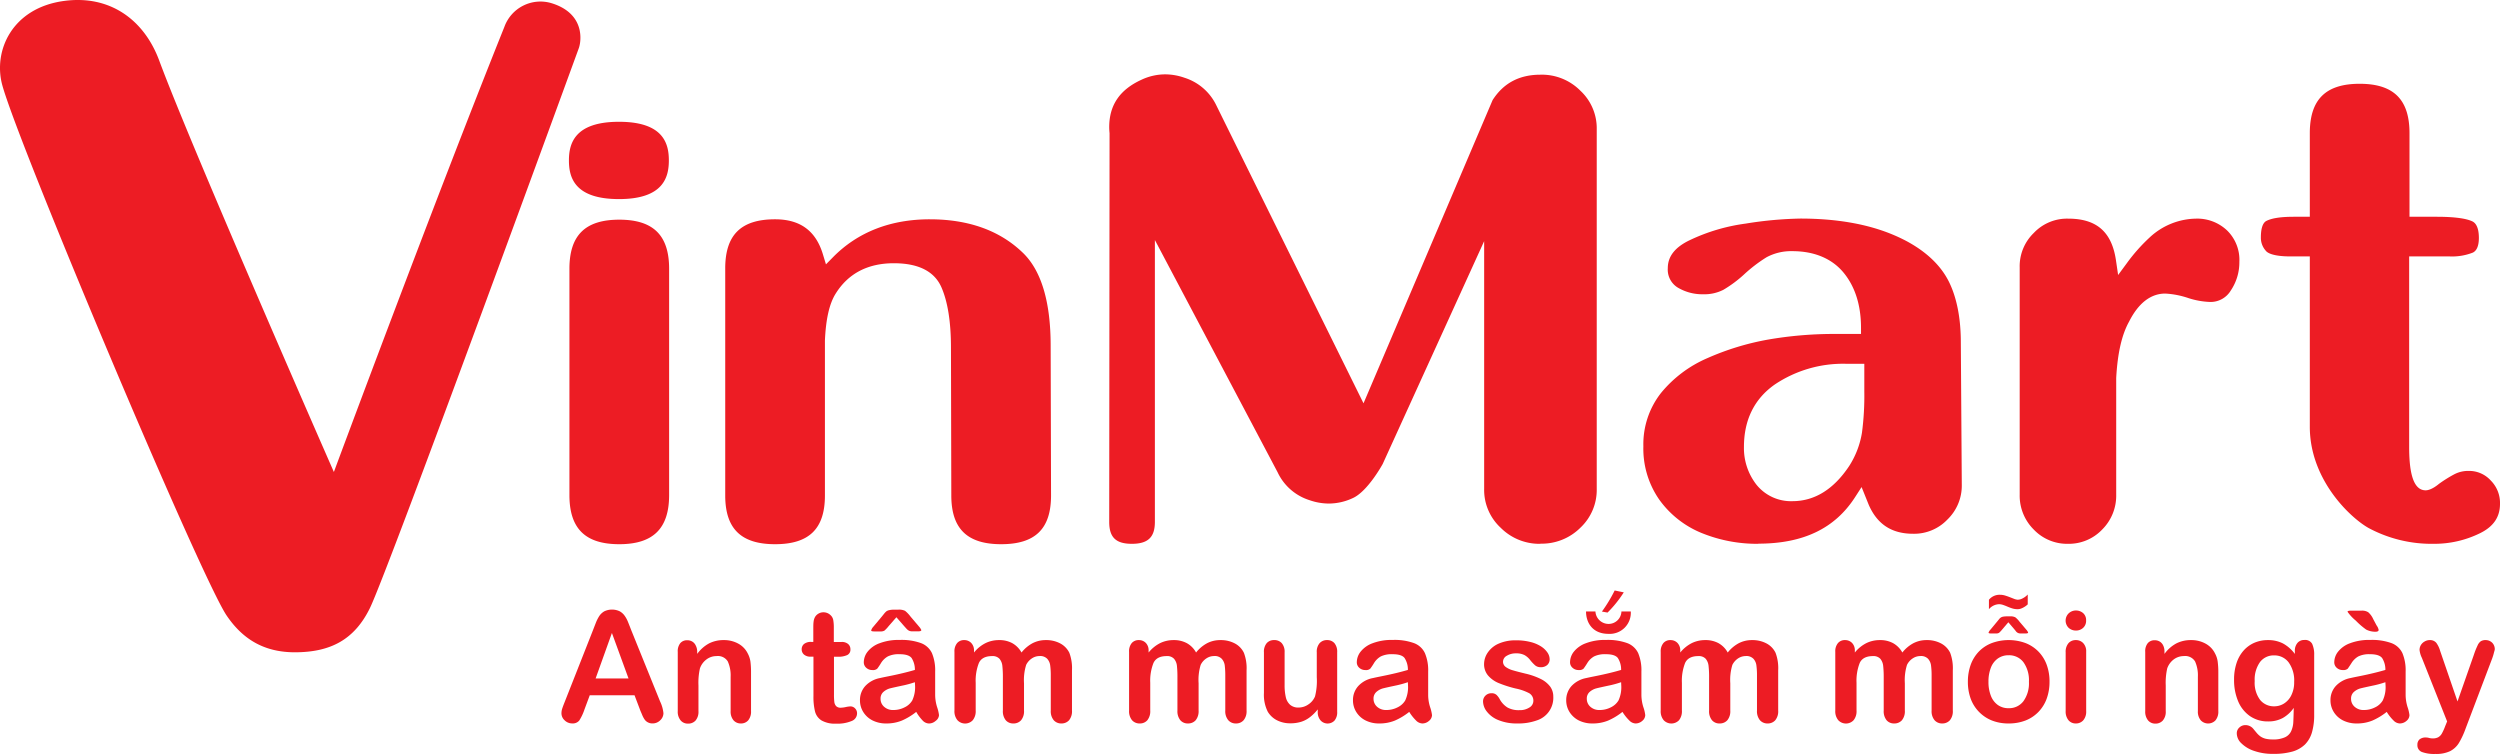 <svg xmlns="http://www.w3.org/2000/svg" viewBox="0 0 651.97 196.6"><defs><style>.cls-1{fill:#ED1C24;}</style></defs><title>logo</title><g id="Layer_2" data-name="Layer 2"><g id="Layer_1-2" data-name="Layer 1"><path class="cls-1" d="M150.94,12.58s-49.52,135.8-54.47,146c-4,8.16-10.17,11.53-19.59,11.53-8.64,0-14-4-17.8-9.62C52.23,150.27,4.85,37.83.59,22.18-1.83,13.27,3.12,2.06,16.74.24c11.72-1.58,20.77,4.7,24.8,15.6C50,38.69,87.07,123.09,87.07,123.09S113.22,52.64,131.54,7A10,10,0,0,1,143.83.83c9,2.77,7.7,10.21,7.11,11.75M261.1,141.92c8.89,0,13-4,13-12.71L274,90.16c0-11.38-2.41-19.52-7.17-24.16-6-5.85-14.18-8.81-24.36-8.81S223.74,60.5,217.31,67l-1.91,1.94-.79-2.6c-1.85-6.15-5.93-9.15-12.48-9.15-8.89,0-13,4.07-13,12.81v59.21c0,8.67,4.13,12.71,13,12.71s13-4,13-12.71V88.81c.25-5.65,1.17-9.67,2.83-12.28,3.28-5.23,8.38-7.88,15.14-7.88,6.42,0,10.59,2.11,12.42,6.29C247.17,78.73,248,84,248,90.68l.09,38.53c0,8.67,4.14,12.71,13,12.71m-99.59,0c8.83,0,13-4.07,13-12.82v-59c0-8.74-4.12-12.81-13-12.81s-13,4.07-13,12.81v59c0,8.75,4.13,12.82,13,12.82m-.07-90c11.63,0,13-5.76,13-10.08s-1.34-10.08-13-10.08-13.06,5.76-13.06,10.08,1.35,10.08,13.06,10.08"/><path class="cls-1" d="M634.72,141.82a34.79,34.79,0,0,1-17-4.11c-4.83-2.71-15.35-12.63-15.35-26.4V66.87h-5.07c-4.51,0-6-.92-6.41-1.48a5.06,5.06,0,0,1-1.28-3.52c0-1.64.26-3.71,1.49-4.28,1-.5,2.9-1.06,7.07-1.06h4.2V34.74c0-8.79,4.13-12.89,13-12.89s13,4.1,13,12.89V56.53h7.13c5.48,0,8,.63,9.15,1.15.44.2,1.81.84,1.81,4.37,0,3-1.18,3.61-1.56,3.82a14.79,14.79,0,0,1-6.12,1H628.28v49.6c0,5.64.69,11.4,4.29,11.4,1.57,0,3.45-1.66,3.45-1.66a34.18,34.18,0,0,1,4.1-2.56,7.82,7.82,0,0,1,3.64-.84,7.6,7.6,0,0,1,5.8,2.5,8.28,8.28,0,0,1,2.41,6.1c0,3.38-1.66,5.86-5.06,7.57a26.94,26.94,0,0,1-12.19,2.84"/><path class="cls-1" d="M401.75,141.82a14.23,14.23,0,0,1-10.37-4.17,13.44,13.44,0,0,1-4.33-10.13V62.89L360.59,121s-3.86,7.11-7.78,8.89a14.81,14.81,0,0,1-6.27,1.43,15.35,15.35,0,0,1-5-.87,13.75,13.75,0,0,1-8.36-7.3l-32-60.55V136.1c0,4-1.8,5.72-6,5.72s-5.91-1.71-5.91-5.72l.09-101.35c-.06-.65-.09-1.11-.09-1.59,0-5.72,2.73-9.75,8.36-12.34a14.68,14.68,0,0,1,6.25-1.43,15.26,15.26,0,0,1,5,.88,13.83,13.83,0,0,1,8.37,7.3c.1.22,38.34,77.61,38.34,77.61l33.66-79.07c2.8-4.39,6.92-6.63,12.46-6.63a14.14,14.14,0,0,1,10.44,4.18,13.39,13.39,0,0,1,4.26,10v93.82a13.54,13.54,0,0,1-4.25,10.13,14.27,14.27,0,0,1-10.45,4.17"/><path class="cls-1" d="M481.39,94.87a31.93,31.93,0,0,0-18.59,5.43c-5.31,3.75-8,9.22-8,16.26a15.5,15.5,0,0,0,3.27,9.85,11.54,11.54,0,0,0,9.36,4.29c5.78,0,10.75-3.07,14.79-9.13a22.84,22.84,0,0,0,3.36-8.75,73.64,73.64,0,0,0,.61-10.76V94.87Zm-22.83,46.95a38.39,38.39,0,0,1-15.12-2.95,25.34,25.34,0,0,1-10.77-8.64,23.27,23.27,0,0,1-4.1-13.83,21.66,21.66,0,0,1,4.62-13.94,31.94,31.94,0,0,1,12.07-9.06,69,69,0,0,1,16-4.87,100.83,100.83,0,0,1,16.51-1.44h7.56v-1.6c0-5.86-1.52-10.68-4.5-14.33s-7.57-5.66-13.4-5.66a13.55,13.55,0,0,0-6.74,1.59,38.7,38.7,0,0,0-5.87,4.49,31.92,31.92,0,0,1-5.39,4,10.88,10.88,0,0,1-5.26,1.16,12.49,12.49,0,0,1-6.72-1.8,5.49,5.49,0,0,1-2.51-5c0-3.07,1.87-5.46,5.71-7.3a48.93,48.93,0,0,1,14.61-4.33A99,99,0,0,1,469.5,57c9.45,0,17.6,1.43,24.26,4.25l.61.26c1.36.6,2.57,1.21,3.61,1.8,4.92,2.8,8.41,6.29,10.38,10.38s3,9.38,3,15.62l.25,37.09a12.27,12.27,0,0,1-3.74,9.08,12,12,0,0,1-8.94,3.72c-5.61,0-9.4-2.49-11.61-7.61l-1.84-4.57-1.69,2.62c-5.25,8.17-13.51,12.14-25.26,12.14"/><path class="cls-1" d="M539.32,141.82a12,12,0,0,1-8.94-3.72,12.45,12.45,0,0,1-3.67-9.1V69.77a12.06,12.06,0,0,1,3.66-9,11.94,11.94,0,0,1,9-3.75c7.39,0,11.34,3.44,12.44,10.82l.57,3.88,2.33-3.16a45.52,45.52,0,0,1,5.9-6.64,18.11,18.11,0,0,1,12-4.9,11.28,11.28,0,0,1,8.26,3.15A10.72,10.72,0,0,1,584,68.31a13.13,13.13,0,0,1-2.23,7.44,6.14,6.14,0,0,1-5.37,3,20.74,20.74,0,0,1-5.65-1,22.45,22.45,0,0,0-6.07-1.19c-3.79,0-7,2.47-9.45,7.33-1.89,3.4-3,8.22-3.35,14.71V129a12.45,12.45,0,0,1-3.66,9.1,12,12,0,0,1-8.93,3.72"/><path class="cls-1" d="M166.85,184.93l-1.37-3.61H153.8L152.43,185a12.93,12.93,0,0,1-1.37,2.91,2.19,2.19,0,0,1-1.86.75,2.75,2.75,0,0,1-1.94-.8,2.49,2.49,0,0,1-.84-1.83,4.06,4.06,0,0,1,.19-1.21c.14-.42.35-1,.65-1.74l7.35-18.65.75-1.93a10.13,10.13,0,0,1,.94-1.87,3.9,3.9,0,0,1,1.31-1.21,4.67,4.67,0,0,1,4,0,3.86,3.86,0,0,1,1.31,1.19,7.49,7.49,0,0,1,.84,1.55c.23.56.52,1.3.88,2.23l7.5,18.53a9.26,9.26,0,0,1,.88,3.08,2.58,2.58,0,0,1-.83,1.83,2.77,2.77,0,0,1-2,.83,2.47,2.47,0,0,1-1.17-.25,2.34,2.34,0,0,1-.83-.66,6,6,0,0,1-.71-1.29C167.25,185.89,167,185.37,166.85,184.93Zm-11.52-8h8.58l-4.33-11.86Z"/><path class="cls-1" d="M181.82,169.88v.65a9.39,9.39,0,0,1,3.08-2.73,8.24,8.24,0,0,1,3.85-.87,7.61,7.61,0,0,1,3.78.92,5.85,5.85,0,0,1,2.49,2.6,6.37,6.37,0,0,1,.69,2.12,22.77,22.77,0,0,1,.15,2.9v9.95a3.55,3.55,0,0,1-.73,2.43,2.44,2.44,0,0,1-1.91.82,2.47,2.47,0,0,1-1.94-.84,3.51,3.51,0,0,1-.74-2.41V176.5a8.87,8.87,0,0,0-.74-4,3,3,0,0,0-2.93-1.4,4.31,4.31,0,0,0-2.6.85,4.91,4.91,0,0,0-1.73,2.34,16.88,16.88,0,0,0-.39,4.47v6.7a3.51,3.51,0,0,1-.75,2.44,2.56,2.56,0,0,1-2,.81,2.42,2.42,0,0,1-1.9-.84,3.51,3.51,0,0,1-.75-2.41V170a3.32,3.32,0,0,1,.67-2.28,2.3,2.3,0,0,1,1.82-.75,2.48,2.48,0,0,1,1.27.33,2.28,2.28,0,0,1,.91,1A3.46,3.46,0,0,1,181.82,169.88Z"/><path class="cls-1" d="M211.52,167.4h.58v-3.22c0-.86,0-1.54.07-2a3.21,3.21,0,0,1,.38-1.27,2.43,2.43,0,0,1,.91-.89,2.51,2.51,0,0,1,1.31-.34,2.63,2.63,0,0,1,1.84.76,2.26,2.26,0,0,1,.69,1.25,11,11,0,0,1,.15,2.08v3.65h2a2.47,2.47,0,0,1,1.73.53,1.78,1.78,0,0,1,.6,1.39,1.53,1.53,0,0,1-.85,1.5,5.5,5.5,0,0,1-2.44.43h-1v9.84a15.7,15.7,0,0,0,.09,1.93,2,2,0,0,0,.47,1.1,1.6,1.6,0,0,0,1.24.42,6.83,6.83,0,0,0,1.28-.17,6.67,6.67,0,0,1,1.25-.17,1.65,1.65,0,0,1,1.17.52,1.79,1.79,0,0,1,.52,1.29,2.13,2.13,0,0,1-1.41,2,9.54,9.54,0,0,1-4.06.69,7,7,0,0,1-3.8-.84,3.88,3.88,0,0,1-1.69-2.33,15.72,15.72,0,0,1-.41-4V171.25h-.7a2.56,2.56,0,0,1-1.76-.54,1.78,1.78,0,0,1-.61-1.39,1.74,1.74,0,0,1,.63-1.39A2.83,2.83,0,0,1,211.52,167.4Z"/><path class="cls-1" d="M238.94,185.65a16.6,16.6,0,0,1-3.75,2.27,10.53,10.53,0,0,1-4.06.75,7.73,7.73,0,0,1-3.62-.81,6,6,0,0,1-2.4-2.21,5.7,5.7,0,0,1-.84-3,5.41,5.41,0,0,1,1.39-3.75,7,7,0,0,1,3.82-2.07c.34-.08,1.18-.26,2.53-.53s2.49-.53,3.45-.76,2-.5,3.13-.83a5.62,5.62,0,0,0-.85-3.1c-.51-.66-1.55-1-3.13-1a6.45,6.45,0,0,0-3.06.57,4.94,4.94,0,0,0-1.77,1.7,15.82,15.82,0,0,1-1,1.5,1.69,1.69,0,0,1-1.3.36,2.27,2.27,0,0,1-1.56-.58,1.88,1.88,0,0,1-.65-1.48,4.5,4.5,0,0,1,1-2.74,7,7,0,0,1,3.11-2.19,13.94,13.94,0,0,1,5.27-.86,14.87,14.87,0,0,1,5.55.83,5.17,5.17,0,0,1,2.85,2.63,11.65,11.65,0,0,1,.83,4.78c0,1.26,0,2.32,0,3.2s0,1.84,0,2.92a10.86,10.86,0,0,0,.5,3.14,10.06,10.06,0,0,1,.5,2.11A2,2,0,0,1,244,188a2.63,2.63,0,0,1-1.76.68,2.36,2.36,0,0,1-1.62-.77A11.46,11.46,0,0,1,238.94,185.65Zm-3.17-22.39-2-2.29-2,2.29a9,9,0,0,1-1.12,1.2,2,2,0,0,1-1.09.21h-1.57c-.54,0-.8-.09-.8-.27a2.58,2.58,0,0,1,.6-1l2.18-2.61.62-.77a4.11,4.11,0,0,1,.62-.63,2.24,2.24,0,0,1,.78-.29,5.75,5.75,0,0,1,1.17-.11h1.1a3.61,3.61,0,0,1,1.77.31,8,8,0,0,1,1.42,1.49l2.25,2.65a3.09,3.09,0,0,1,.57.88c0,.22-.29.33-.88.33H238a2.19,2.19,0,0,1-.93-.16,2.4,2.4,0,0,1-.66-.52Zm2.82,14.65a25.9,25.9,0,0,1-3.42.92c-1.5.32-2.53.55-3.1.7a4.28,4.28,0,0,0-1.65.88,2.27,2.27,0,0,0-.78,1.83,2.7,2.7,0,0,0,.92,2.07,3.38,3.38,0,0,0,2.41.85,6.35,6.35,0,0,0,2.93-.69,4.64,4.64,0,0,0,2-1.79,8.13,8.13,0,0,0,.73-4Z"/><path class="cls-1" d="M267.05,178.19v7.11a3.66,3.66,0,0,1-.76,2.53,2.6,2.6,0,0,1-2,.84,2.52,2.52,0,0,1-2-.84,3.71,3.71,0,0,1-.75-2.53v-8.52a27.69,27.69,0,0,0-.14-3.14,3.44,3.44,0,0,0-.74-1.83,2.42,2.42,0,0,0-1.92-.71c-1.75,0-2.91.6-3.46,1.8a12.64,12.64,0,0,0-.83,5.17v7.23a3.72,3.72,0,0,1-.76,2.52,2.74,2.74,0,0,1-4,0,3.62,3.62,0,0,1-.78-2.52V170a3.32,3.32,0,0,1,.7-2.29,2.32,2.32,0,0,1,1.83-.78,2.48,2.48,0,0,1,1.83.73,2.75,2.75,0,0,1,.74,2v.51a9.16,9.16,0,0,1,3-2.45,7.92,7.92,0,0,1,3.53-.79,7,7,0,0,1,3.47.81,6.28,6.28,0,0,1,2.39,2.43,9.17,9.17,0,0,1,2.9-2.44,7.37,7.37,0,0,1,3.42-.8,7.71,7.71,0,0,1,3.78.87,5.5,5.5,0,0,1,2.38,2.46,11.49,11.49,0,0,1,.68,4.57V185.3a3.66,3.66,0,0,1-.76,2.53,2.61,2.61,0,0,1-2,.84,2.57,2.57,0,0,1-2-.85,3.62,3.62,0,0,1-.77-2.52v-9a20.12,20.12,0,0,0-.15-2.76,3.18,3.18,0,0,0-.79-1.75,2.54,2.54,0,0,0-2-.7,3.63,3.63,0,0,0-2,.62,4.26,4.26,0,0,0-1.48,1.69A13.39,13.39,0,0,0,267.05,178.19Z"/><path class="cls-1" d="M312.58,178.19v7.11a3.71,3.71,0,0,1-.76,2.53,2.61,2.61,0,0,1-2,.84,2.52,2.52,0,0,1-2-.84,3.71,3.71,0,0,1-.76-2.53v-8.52a28.13,28.13,0,0,0-.13-3.14,3.37,3.37,0,0,0-.75-1.83,2.39,2.39,0,0,0-1.92-.71q-2.62,0-3.45,1.8a12.62,12.62,0,0,0-.84,5.17v7.23a3.72,3.72,0,0,1-.75,2.52,2.52,2.52,0,0,1-2,.85,2.57,2.57,0,0,1-2-.85,3.67,3.67,0,0,1-.77-2.52V170a3.37,3.37,0,0,1,.69-2.29,2.36,2.36,0,0,1,1.84-.78,2.48,2.48,0,0,1,1.83.73,2.75,2.75,0,0,1,.73,2v.51a9.29,9.29,0,0,1,3-2.45,7.89,7.89,0,0,1,3.53-.79,7,7,0,0,1,3.46.81,6.14,6.14,0,0,1,2.39,2.43,9.28,9.28,0,0,1,2.9-2.44,7.41,7.41,0,0,1,3.43-.8,7.76,7.76,0,0,1,3.78.87,5.42,5.42,0,0,1,2.37,2.46,11.28,11.28,0,0,1,.69,4.57V185.3a3.66,3.66,0,0,1-.77,2.53,2.59,2.59,0,0,1-2,.84,2.55,2.55,0,0,1-2-.85,3.62,3.62,0,0,1-.78-2.52v-9a22.17,22.17,0,0,0-.14-2.76,3.19,3.19,0,0,0-.8-1.75,2.52,2.52,0,0,0-2-.7,3.62,3.62,0,0,0-2,.62,4.19,4.19,0,0,0-1.48,1.69A13.39,13.39,0,0,0,312.58,178.19Z"/><path class="cls-1" d="M343.65,185.65V185a11.42,11.42,0,0,1-2,2,7.35,7.35,0,0,1-2.31,1.23,9.32,9.32,0,0,1-2.86.4,7.5,7.5,0,0,1-3.48-.8,5.94,5.94,0,0,1-2.38-2.22,9.81,9.81,0,0,1-1-4.89v-10.6a3.43,3.43,0,0,1,.73-2.4,2.46,2.46,0,0,1,1.92-.79,2.53,2.53,0,0,1,2,.8,3.42,3.42,0,0,1,.74,2.39v8.56a13.67,13.67,0,0,0,.31,3.12,3.73,3.73,0,0,0,1.13,2,3.2,3.2,0,0,0,2.2.72,4.46,4.46,0,0,0,2.55-.81,4.59,4.59,0,0,0,1.74-2.09,16.45,16.45,0,0,0,.46-5v-6.5a3.37,3.37,0,0,1,.74-2.39,2.51,2.51,0,0,1,1.94-.8,2.46,2.46,0,0,1,1.92.79,3.48,3.48,0,0,1,.72,2.4v15.49a3.35,3.35,0,0,1-.69,2.3,2.49,2.49,0,0,1-3.61,0A3.24,3.24,0,0,1,343.65,185.65Z"/><path class="cls-1" d="M367.51,185.65a16.6,16.6,0,0,1-3.75,2.27,10.58,10.58,0,0,1-4.07.75,7.72,7.72,0,0,1-3.61-.81,6,6,0,0,1-2.4-2.21,5.7,5.7,0,0,1-.84-3,5.41,5.41,0,0,1,1.39-3.75,6.91,6.91,0,0,1,3.82-2.07c.34-.08,1.18-.26,2.52-.53s2.5-.53,3.46-.76,2-.5,3.13-.83a5.54,5.54,0,0,0-.86-3.1q-.75-1-3.12-1a6.52,6.52,0,0,0-3.07.57,5,5,0,0,0-1.76,1.7,15.82,15.82,0,0,1-1,1.5,1.69,1.69,0,0,1-1.3.36,2.27,2.27,0,0,1-1.56-.58,1.88,1.88,0,0,1-.65-1.48,4.5,4.5,0,0,1,1-2.74,7,7,0,0,1,3.11-2.19,13.94,13.94,0,0,1,5.27-.86,14.78,14.78,0,0,1,5.54.83,5.1,5.1,0,0,1,2.85,2.63,11.48,11.48,0,0,1,.84,4.78c0,1.26,0,2.32,0,3.2s0,1.84,0,2.92a10.53,10.53,0,0,0,.5,3.14,10.06,10.06,0,0,1,.5,2.11,2,2,0,0,1-.78,1.49,2.59,2.59,0,0,1-1.75.68,2.4,2.4,0,0,1-1.63-.77A11.87,11.87,0,0,1,367.51,185.65Zm-.35-7.74a26.81,26.81,0,0,1-3.42.92c-1.5.32-2.53.55-3.11.7a4.32,4.32,0,0,0-1.64.88,2.28,2.28,0,0,0-.79,1.83,2.73,2.73,0,0,0,.92,2.07,3.41,3.41,0,0,0,2.41.85,6.3,6.3,0,0,0,2.93-.69,4.67,4.67,0,0,0,2-1.79,8.24,8.24,0,0,0,.73-4Z"/><path class="cls-1" d="M405.08,181.68a6.18,6.18,0,0,1-4.26,6.18,14.29,14.29,0,0,1-5.12.81,12.47,12.47,0,0,1-4.94-.88,7.11,7.11,0,0,1-3-2.21,4.38,4.38,0,0,1-1-2.65,2.08,2.08,0,0,1,.62-1.51,2.16,2.16,0,0,1,1.59-.63,1.82,1.82,0,0,1,1.29.42,4.41,4.41,0,0,1,.86,1.15,5.87,5.87,0,0,0,2,2.14,6,6,0,0,0,3.13.7,4.54,4.54,0,0,0,2.63-.71,2,2,0,0,0,1-1.64,2.23,2.23,0,0,0-1.07-2.06,13.15,13.15,0,0,0-3.51-1.23,30.07,30.07,0,0,1-4.5-1.44,7.32,7.32,0,0,1-2.77-2,4.55,4.55,0,0,1-1-3,5.36,5.36,0,0,1,1-3,6.6,6.6,0,0,1,2.83-2.28,10.82,10.82,0,0,1,4.52-.85,14.7,14.7,0,0,1,3.73.43,9.25,9.25,0,0,1,2.76,1.15,5.83,5.83,0,0,1,1.69,1.61,3.17,3.17,0,0,1,.57,1.72,2,2,0,0,1-.61,1.51,2.46,2.46,0,0,1-1.76.59,2.19,2.19,0,0,1-1.4-.47,10.47,10.47,0,0,1-1.32-1.41,4.9,4.9,0,0,0-1.43-1.26,4.54,4.54,0,0,0-2.23-.47,4.38,4.38,0,0,0-2.41.62,1.79,1.79,0,0,0-1,1.54,1.66,1.66,0,0,0,.7,1.38,5.8,5.8,0,0,0,1.9.89c.8.24,1.9.52,3.29.86a17.9,17.9,0,0,1,4.07,1.45,6.78,6.78,0,0,1,2.39,2A4.42,4.42,0,0,1,405.08,181.68Z"/><path class="cls-1" d="M423.12,185.65a16.6,16.6,0,0,1-3.75,2.27,10.53,10.53,0,0,1-4.06.75,7.76,7.76,0,0,1-3.62-.81,6.11,6.11,0,0,1-2.4-2.21,5.7,5.7,0,0,1-.84-3,5.46,5.46,0,0,1,1.39-3.75,7,7,0,0,1,3.82-2.07c.34-.08,1.18-.26,2.53-.53s2.5-.53,3.46-.76,2-.5,3.12-.83a5.54,5.54,0,0,0-.85-3.1q-.75-1-3.12-1a6.52,6.52,0,0,0-3.07.57,4.91,4.91,0,0,0-1.76,1.7,18,18,0,0,1-1,1.5,1.71,1.71,0,0,1-1.3.36,2.25,2.25,0,0,1-1.56-.58,1.86,1.86,0,0,1-.66-1.48,4.5,4.5,0,0,1,1-2.74,7.13,7.13,0,0,1,3.12-2.19,13.9,13.9,0,0,1,5.27-.86,14.82,14.82,0,0,1,5.54.83,5.17,5.17,0,0,1,2.85,2.63,11.65,11.65,0,0,1,.83,4.78c0,1.26,0,2.32,0,3.2s0,1.84,0,2.92a10.86,10.86,0,0,0,.5,3.14,9.42,9.42,0,0,1,.5,2.11,2,2,0,0,1-.77,1.49,2.61,2.61,0,0,1-1.75.68,2.38,2.38,0,0,1-1.63-.77A11.86,11.86,0,0,1,423.12,185.65Zm-.35-7.74a25.9,25.9,0,0,1-3.42.92c-1.49.32-2.53.55-3.1.7a4.35,4.35,0,0,0-1.65.88,2.27,2.27,0,0,0-.78,1.83,2.73,2.73,0,0,0,.92,2.07,3.4,3.4,0,0,0,2.41.85,6.32,6.32,0,0,0,2.93-.69,4.73,4.73,0,0,0,2-1.79,8.26,8.26,0,0,0,.72-4Z"/><path class="cls-1" d="M451.24,178.19v7.11a3.66,3.66,0,0,1-.77,2.53,2.6,2.6,0,0,1-2,.84,2.5,2.5,0,0,1-2-.84,3.66,3.66,0,0,1-.76-2.53v-8.52a25.51,25.51,0,0,0-.14-3.14,3.44,3.44,0,0,0-.74-1.83,2.42,2.42,0,0,0-1.92-.71c-1.75,0-2.9.6-3.46,1.8a12.81,12.81,0,0,0-.83,5.17v7.23a3.72,3.72,0,0,1-.75,2.52,2.75,2.75,0,0,1-4,0,3.62,3.62,0,0,1-.78-2.52V170a3.37,3.37,0,0,1,.7-2.29,2.32,2.32,0,0,1,1.83-.78,2.48,2.48,0,0,1,1.83.73,2.75,2.75,0,0,1,.74,2v.51a9.29,9.29,0,0,1,3-2.45,7.85,7.85,0,0,1,3.52-.79,7,7,0,0,1,3.47.81,6.21,6.21,0,0,1,2.39,2.43,9.28,9.28,0,0,1,2.9-2.44,7.38,7.38,0,0,1,3.43-.8,7.76,7.76,0,0,1,3.78.87,5.42,5.42,0,0,1,2.37,2.46,11.31,11.31,0,0,1,.68,4.57V185.3a3.66,3.66,0,0,1-.76,2.53,2.6,2.6,0,0,1-2,.84,2.57,2.57,0,0,1-2-.85,3.67,3.67,0,0,1-.77-2.52v-9a20.12,20.12,0,0,0-.15-2.76,3.11,3.11,0,0,0-.79-1.75,2.52,2.52,0,0,0-2-.7,3.68,3.68,0,0,0-2,.62,4.34,4.34,0,0,0-1.48,1.69A13.45,13.45,0,0,0,451.24,178.19Z"/><path class="cls-1" d="M496.76,178.19v7.11a3.66,3.66,0,0,1-.76,2.53,2.6,2.6,0,0,1-2,.84,2.52,2.52,0,0,1-2-.84,3.71,3.71,0,0,1-.75-2.53v-8.52a27.69,27.69,0,0,0-.14-3.14,3.44,3.44,0,0,0-.74-1.83,2.42,2.42,0,0,0-1.92-.71c-1.75,0-2.91.6-3.46,1.8a12.64,12.64,0,0,0-.83,5.17v7.23a3.67,3.67,0,0,1-.76,2.52,2.74,2.74,0,0,1-4,0,3.62,3.62,0,0,1-.78-2.52V170a3.32,3.32,0,0,1,.7-2.29,2.32,2.32,0,0,1,1.83-.78,2.48,2.48,0,0,1,1.83.73,2.75,2.75,0,0,1,.74,2v.51a9.26,9.26,0,0,1,3-2.45,7.92,7.92,0,0,1,3.53-.79,7,7,0,0,1,3.47.81,6.28,6.28,0,0,1,2.39,2.43,9.17,9.17,0,0,1,2.9-2.44,7.37,7.37,0,0,1,3.42-.8,7.71,7.71,0,0,1,3.78.87,5.5,5.5,0,0,1,2.38,2.46,11.49,11.49,0,0,1,.68,4.57V185.3a3.66,3.66,0,0,1-.76,2.53,2.61,2.61,0,0,1-2,.84,2.57,2.57,0,0,1-2-.85,3.62,3.62,0,0,1-.77-2.52v-9a20.12,20.12,0,0,0-.15-2.76,3.18,3.18,0,0,0-.79-1.75,2.54,2.54,0,0,0-2-.7,3.63,3.63,0,0,0-2,.62,4.26,4.26,0,0,0-1.48,1.69A13.39,13.39,0,0,0,496.76,178.19Z"/><path class="cls-1" d="M534.49,177.8a12.83,12.83,0,0,1-.74,4.41,9.76,9.76,0,0,1-2.16,3.46,9.5,9.5,0,0,1-3.37,2.23,12,12,0,0,1-4.4.77,11.61,11.61,0,0,1-4.37-.78,9.72,9.72,0,0,1-5.52-5.69,12.66,12.66,0,0,1-.73-4.4,12.94,12.94,0,0,1,.74-4.45,9.81,9.81,0,0,1,2.14-3.45,9.39,9.39,0,0,1,3.37-2.2,12.79,12.79,0,0,1,8.77,0,9.63,9.63,0,0,1,3.39,2.23,9.73,9.73,0,0,1,2.15,3.45A12.67,12.67,0,0,1,534.49,177.8Zm-5.37,0a8.06,8.06,0,0,0-1.43-5.1,4.69,4.69,0,0,0-3.87-1.82,4.76,4.76,0,0,0-2.77.82,5.19,5.19,0,0,0-1.84,2.39,9.84,9.84,0,0,0-.64,3.71,9.74,9.74,0,0,0,.63,3.66,5.24,5.24,0,0,0,1.82,2.4,4.72,4.72,0,0,0,2.8.83,4.67,4.67,0,0,0,3.87-1.83A8,8,0,0,0,529.12,177.8Z"/><path class="cls-1" d="M541.41,164.44a2.8,2.8,0,0,1-1.91-.69,2.64,2.64,0,0,1,0-3.81,2.72,2.72,0,0,1,1.89-.73,2.83,2.83,0,0,1,1.84.66,2.4,2.4,0,0,1,.8,1.94,2.45,2.45,0,0,1-.78,1.93A2.68,2.68,0,0,1,541.41,164.44Zm2.64,5.52v15.46a3.45,3.45,0,0,1-.76,2.43,2.53,2.53,0,0,1-1.94.82,2.42,2.42,0,0,1-1.91-.84,3.56,3.56,0,0,1-.74-2.41v-15.3a3.42,3.42,0,0,1,.74-2.39,2.46,2.46,0,0,1,1.91-.8,2.55,2.55,0,0,1,1.94.8A3.09,3.09,0,0,1,544.05,170Z"/><path class="cls-1" d="M564.47,169.88v.65a9.29,9.29,0,0,1,3.08-2.73,8.24,8.24,0,0,1,3.85-.87,7.61,7.61,0,0,1,3.78.92,5.85,5.85,0,0,1,2.49,2.6,6.13,6.13,0,0,1,.68,2.12,20.83,20.83,0,0,1,.16,2.9v9.95a3.55,3.55,0,0,1-.73,2.43,2.65,2.65,0,0,1-3.85,0,3.51,3.51,0,0,1-.75-2.41V176.5a8.88,8.88,0,0,0-.73-4,3,3,0,0,0-2.93-1.4,4.36,4.36,0,0,0-2.61.85,5,5,0,0,0-1.72,2.34,16.88,16.88,0,0,0-.39,4.47v6.7a3.46,3.46,0,0,1-.76,2.44,2.54,2.54,0,0,1-1.95.81,2.43,2.43,0,0,1-1.9-.84,3.56,3.56,0,0,1-.74-2.41V170a3.32,3.32,0,0,1,.67-2.28,2.3,2.3,0,0,1,1.82-.75,2.48,2.48,0,0,1,1.27.33,2.34,2.34,0,0,1,.91,1A3.46,3.46,0,0,1,564.47,169.88Z"/><path class="cls-1" d="M603.51,170.84v15.54a16.23,16.23,0,0,1-.57,4.58,7.45,7.45,0,0,1-1.82,3.18,7.78,7.78,0,0,1-3.28,1.86,18.14,18.14,0,0,1-5.05.6,14.54,14.54,0,0,1-4.93-.77,8.5,8.5,0,0,1-3.35-2,3.6,3.6,0,0,1-1.18-2.52,2,2,0,0,1,.67-1.59,2.28,2.28,0,0,1,1.6-.62,2.64,2.64,0,0,1,2.06,1c.29.35.58.71.89,1.07a5.52,5.52,0,0,0,1,.92,4.2,4.2,0,0,0,1.34.57,8.06,8.06,0,0,0,1.8.18,7.26,7.26,0,0,0,3.23-.58,3.25,3.25,0,0,0,1.6-1.61,6.4,6.4,0,0,0,.54-2.23q.07-1.19.12-3.81a8.73,8.73,0,0,1-2.85,2.63,7.8,7.8,0,0,1-3.85.9,8.14,8.14,0,0,1-4.69-1.37,8.84,8.84,0,0,1-3.09-3.84,14.14,14.14,0,0,1-1.08-5.7,13.43,13.43,0,0,1,.66-4.35,9.19,9.19,0,0,1,1.87-3.27,8,8,0,0,1,2.8-2,8.83,8.83,0,0,1,3.49-.68,8.42,8.42,0,0,1,3.94.88,9.52,9.52,0,0,1,3.09,2.73v-.73a3.1,3.1,0,0,1,.69-2.15,2.25,2.25,0,0,1,1.76-.76,2.08,2.08,0,0,1,2.06,1A6.66,6.66,0,0,1,603.51,170.84ZM588,177.62a7.44,7.44,0,0,0,1.42,4.92,4.61,4.61,0,0,0,3.68,1.66,4.75,4.75,0,0,0,2.51-.71,5.24,5.24,0,0,0,1.93-2.16,7.47,7.47,0,0,0,.75-3.49,8.06,8.06,0,0,0-1.44-5.1,4.62,4.62,0,0,0-3.79-1.82,4.46,4.46,0,0,0-3.68,1.74A7.85,7.85,0,0,0,588,177.62Z"/><path class="cls-1" d="M622.43,185.65a16.6,16.6,0,0,1-3.75,2.27,10.53,10.53,0,0,1-4.06.75,7.73,7.73,0,0,1-3.62-.81,6,6,0,0,1-2.4-2.21,5.7,5.7,0,0,1-.84-3,5.41,5.41,0,0,1,1.39-3.75,7,7,0,0,1,3.82-2.07c.34-.08,1.18-.26,2.53-.53s2.49-.53,3.45-.76,2-.5,3.13-.83a5.62,5.62,0,0,0-.85-3.1c-.51-.66-1.55-1-3.13-1a6.45,6.45,0,0,0-3.06.57,4.94,4.94,0,0,0-1.77,1.7c-.49.76-.83,1.26-1,1.5a1.74,1.74,0,0,1-1.31.36,2.27,2.27,0,0,1-1.56-.58,1.88,1.88,0,0,1-.65-1.48,4.5,4.5,0,0,1,1-2.74,7,7,0,0,1,3.11-2.19,13.94,13.94,0,0,1,5.27-.86,14.87,14.87,0,0,1,5.55.83,5.17,5.17,0,0,1,2.85,2.63,11.65,11.65,0,0,1,.83,4.78c0,1.26,0,2.32,0,3.2s0,1.84,0,2.92a10.86,10.86,0,0,0,.5,3.14,10.06,10.06,0,0,1,.5,2.11,2,2,0,0,1-.77,1.49,2.63,2.63,0,0,1-1.76.68,2.36,2.36,0,0,1-1.62-.77A11.46,11.46,0,0,1,622.43,185.65Zm-3.52-24.19.88,1.65a2.92,2.92,0,0,1,.53,1.15c0,.33-.29.49-.85.49a5.25,5.25,0,0,1-2.41-.57,19.31,19.31,0,0,1-2.7-2.33,11.36,11.36,0,0,1-2.15-2.31c0-.2.33-.29,1-.29h2.65a3,3,0,0,1,1.74.41A5.21,5.21,0,0,1,618.91,161.46Zm3.17,16.45a25.9,25.9,0,0,1-3.42.92c-1.5.32-2.53.55-3.1.7a4.28,4.28,0,0,0-1.65.88,2.27,2.27,0,0,0-.78,1.83,2.7,2.7,0,0,0,.92,2.07,3.38,3.38,0,0,0,2.41.85,6.35,6.35,0,0,0,2.93-.69,4.64,4.64,0,0,0,2-1.79,8.13,8.13,0,0,0,.73-4Z"/><path class="cls-1" d="M637.69,189.34l.49-1.2-6.58-16.57a6.16,6.16,0,0,1-.61-2.08,2.45,2.45,0,0,1,.35-1.27,2.65,2.65,0,0,1,1-.94,2.53,2.53,0,0,1,1.29-.35,2.09,2.09,0,0,1,1.74.73,6.78,6.78,0,0,1,1,2.11l4.52,13.16,4.29-12.24a19.23,19.23,0,0,1,.93-2.33,2.61,2.61,0,0,1,.87-1.14,2.36,2.36,0,0,1,1.3-.29,2.29,2.29,0,0,1,1.17.32,2.25,2.25,0,0,1,.86.87,2.39,2.39,0,0,1,.3,1.16c0,.24-.14.6-.25,1.05s-.26.92-.43,1.39L643,190a21.36,21.36,0,0,1-1.76,3.78,5.85,5.85,0,0,1-2.28,2.11,8.43,8.43,0,0,1-3.83.73,9.3,9.3,0,0,1-3.53-.51,1.86,1.86,0,0,1-1.17-1.86,1.82,1.82,0,0,1,.55-1.42,2.46,2.46,0,0,1,1.66-.5,2.94,2.94,0,0,1,.84.12,3.9,3.9,0,0,0,.88.12,3.06,3.06,0,0,0,1.45-.28,2.53,2.53,0,0,0,1-1A14.09,14.09,0,0,0,637.69,189.34Z"/><path class="cls-1" d="M525.3,164.09l-1.55-1.81-1.54,1.81a7.41,7.41,0,0,1-.88.94,1.54,1.54,0,0,1-.87.17h-1.24q-.63,0-.63-.21a2.08,2.08,0,0,1,.48-.77l1.71-2.06c.15-.17.31-.38.5-.61a2.23,2.23,0,0,1,.49-.49,1.68,1.68,0,0,1,.61-.24,4.92,4.92,0,0,1,.92-.08h.87a2.71,2.71,0,0,1,1.4.25,6,6,0,0,1,1.12,1.17l1.78,2.09a2.63,2.63,0,0,1,.44.69c0,.18-.23.26-.69.26H527a1.65,1.65,0,0,1-.73-.13,1.59,1.59,0,0,1-.52-.41C525.63,164.48,525.46,164.29,525.3,164.09Z"/><path class="cls-1" d="M521.29,157.57a3.63,3.63,0,0,0-2.6,1.3v-2.46a3.57,3.57,0,0,1,2.87-1.3,4.6,4.6,0,0,1,1.25.17q.6.18,1.23.42l1.23.48a3.14,3.14,0,0,0,.93.22,2.81,2.81,0,0,0,1.29-.36,4.7,4.7,0,0,0,1.32-1v2.57a4.56,4.56,0,0,1-.75.59,5.35,5.35,0,0,1-.95.49,2.58,2.58,0,0,1-.91.18,4.65,4.65,0,0,1-1.27-.16,11.79,11.79,0,0,1-1.34-.48q-.74-.32-1.23-.48A3.29,3.29,0,0,0,521.29,157.57Z"/><path class="cls-1" d="M416.07,159.46a3.43,3.43,0,0,0,3.39,3.25,3.35,3.35,0,0,0,3.39-3.25h2.44a5.5,5.5,0,0,1-5.83,5.84c-4.15,0-5.84-2.92-5.84-5.84Z"/><path class="cls-1" d="M423.46,154.48a30.18,30.18,0,0,1-4.23,5.27l-1.47-.26a38.55,38.55,0,0,0,3.33-5.5Z"/></g></g></svg>